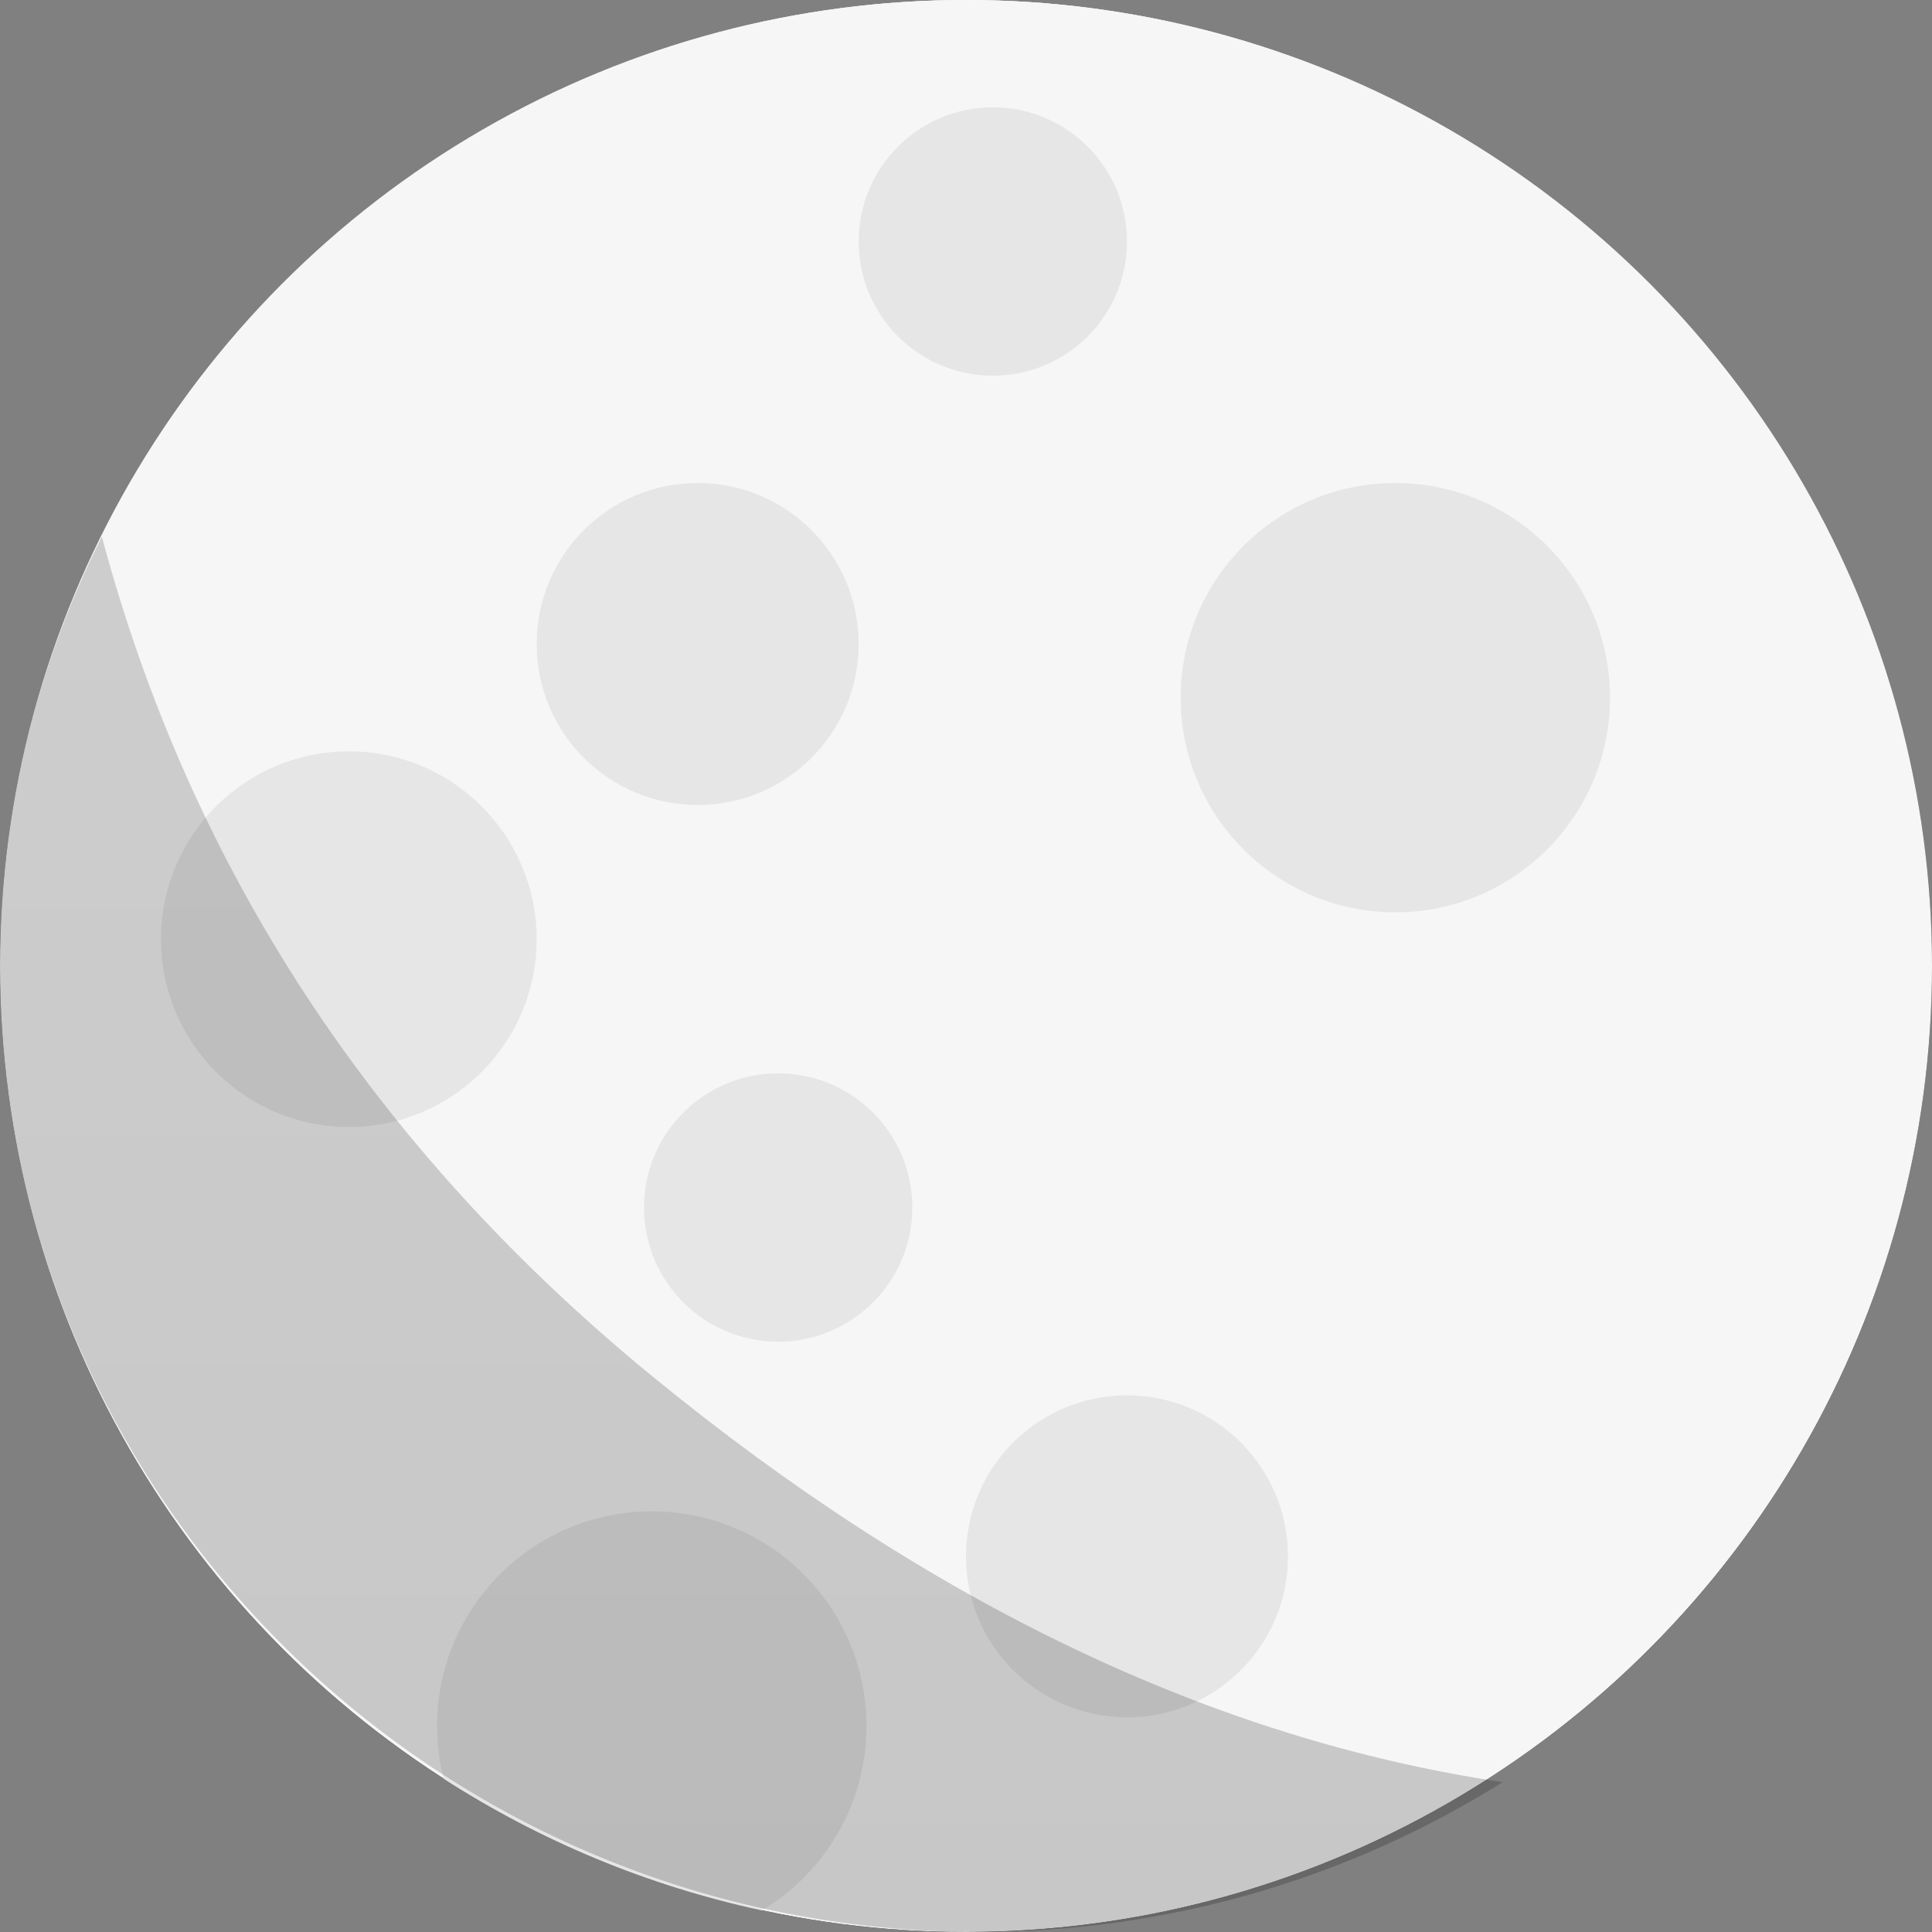 <?xml version="1.0" encoding="UTF-8"?>
<svg width="36px" height="36px" viewBox="0 0 36 36" version="1.1" xmlns="http://www.w3.org/2000/svg" xmlns:xlink="http://www.w3.org/1999/xlink">
    <rect x="0" y="0" width="36" height="36" fill="#808080" stroke="none"/>
    <!-- Generator: Sketch 47.1 (45422) - http://www.bohemiancoding.com/sketch -->
    <title>Group 3 Copy 12</title>
    <desc>Created with Sketch.</desc>
    <defs>
        <radialGradient cx="50%" cy="0%" fx="50%" fy="0%" r="100%" id="radialGradient-1">
            <stop stop-color="#FFFFFF" offset="0%"></stop>
            <stop stop-color="#000000" offset="100%"></stop>
        </radialGradient>
        <radialGradient cx="50%" cy="0%" fx="50%" fy="0%" r="53.083%" gradientTransform="translate(0.5,0),rotate(109.623),scale(1,3.749),translate(-0.5,-0)" id="radialGradient-2">
            <stop stop-color="#FFFFFF" stop-opacity="0.5" offset="0%"></stop>
            <stop stop-color="#000000" stop-opacity="0.515" offset="100%"></stop>
        </radialGradient>
        <circle id="path-3" cx="18" cy="18" r="18"></circle>
        <linearGradient x1="50%" y1="0%" x2="50%" y2="100%" id="linearGradient-4">
            <stop stop-color="#202020" stop-opacity="0.5" offset="0%"></stop>
            <stop stop-color="#000000" stop-opacity="0.5" offset="100%"></stop>
        </linearGradient>
    </defs>
    <g id="Page-1" stroke="none" stroke-width="1" fill="none" fill-rule="evenodd">
        <g id="Artboard-Copy-12" transform="translate(-331, -289)">
            <g id="Group-3-Copy-12" transform="translate(331, 289)">
                <g id="Oval">
                    <use fill="url(#radialGradient-1)" xlink:href="#path-3"></use>
                    <use fill="url(#radialGradient-2)" xlink:href="#path-3"></use>
                    <use fill="#F6F6F6" xlink:href="#path-3"></use>
                </g>
                <path d="M14.196,35.597 C12.053,35.136 10.052,34.294 8.267,33.144 C8.188,32.83 8.145,32.501 8.145,32.162 C8.145,29.953 9.936,28.162 12.145,28.162 C14.355,28.162 16.145,29.953 16.145,32.162 C16.145,33.622 15.363,34.899 14.196,35.597 Z" id="Combined-Shape" fill="#E6E6E6"></path>
                <circle id="Oval-9" fill="#E6E6E6" cx="21" cy="29" r="3"></circle>
                <circle id="Oval-9-Copy" fill="#E6E6E6" cx="26" cy="13" r="4"></circle>
                <circle id="Oval-9-Copy-10" fill="#E6E6E6" cx="18.5" cy="4.5" r="2.5"></circle>
                <circle id="Oval-9-Copy-3" fill="#E6E6E6" cx="13" cy="12" r="3"></circle>
                <circle id="Oval-9-Copy-6" fill="#E6E6E6" cx="14.5" cy="22.5" r="2.5"></circle>
                <circle id="Oval-9-Copy-7" fill="#E6E6E6" cx="6.5" cy="17.5" r="3.5"></circle>
                <path d="M1.898,10 C0.683,12.411 0,15.128 0,18.003 C0,27.943 8.166,36 18.238,36 C21.829,36 25.177,34.976 28,33.208 C22.611,32.404 17.328,29.881 12.149,25.64 C6.97,21.399 3.553,16.185 1.898,10 Z" id="Oval-Copy" fill="url(#linearGradient-4)" opacity="0.384"></path>
            </g>
        </g>
    </g>
</svg>